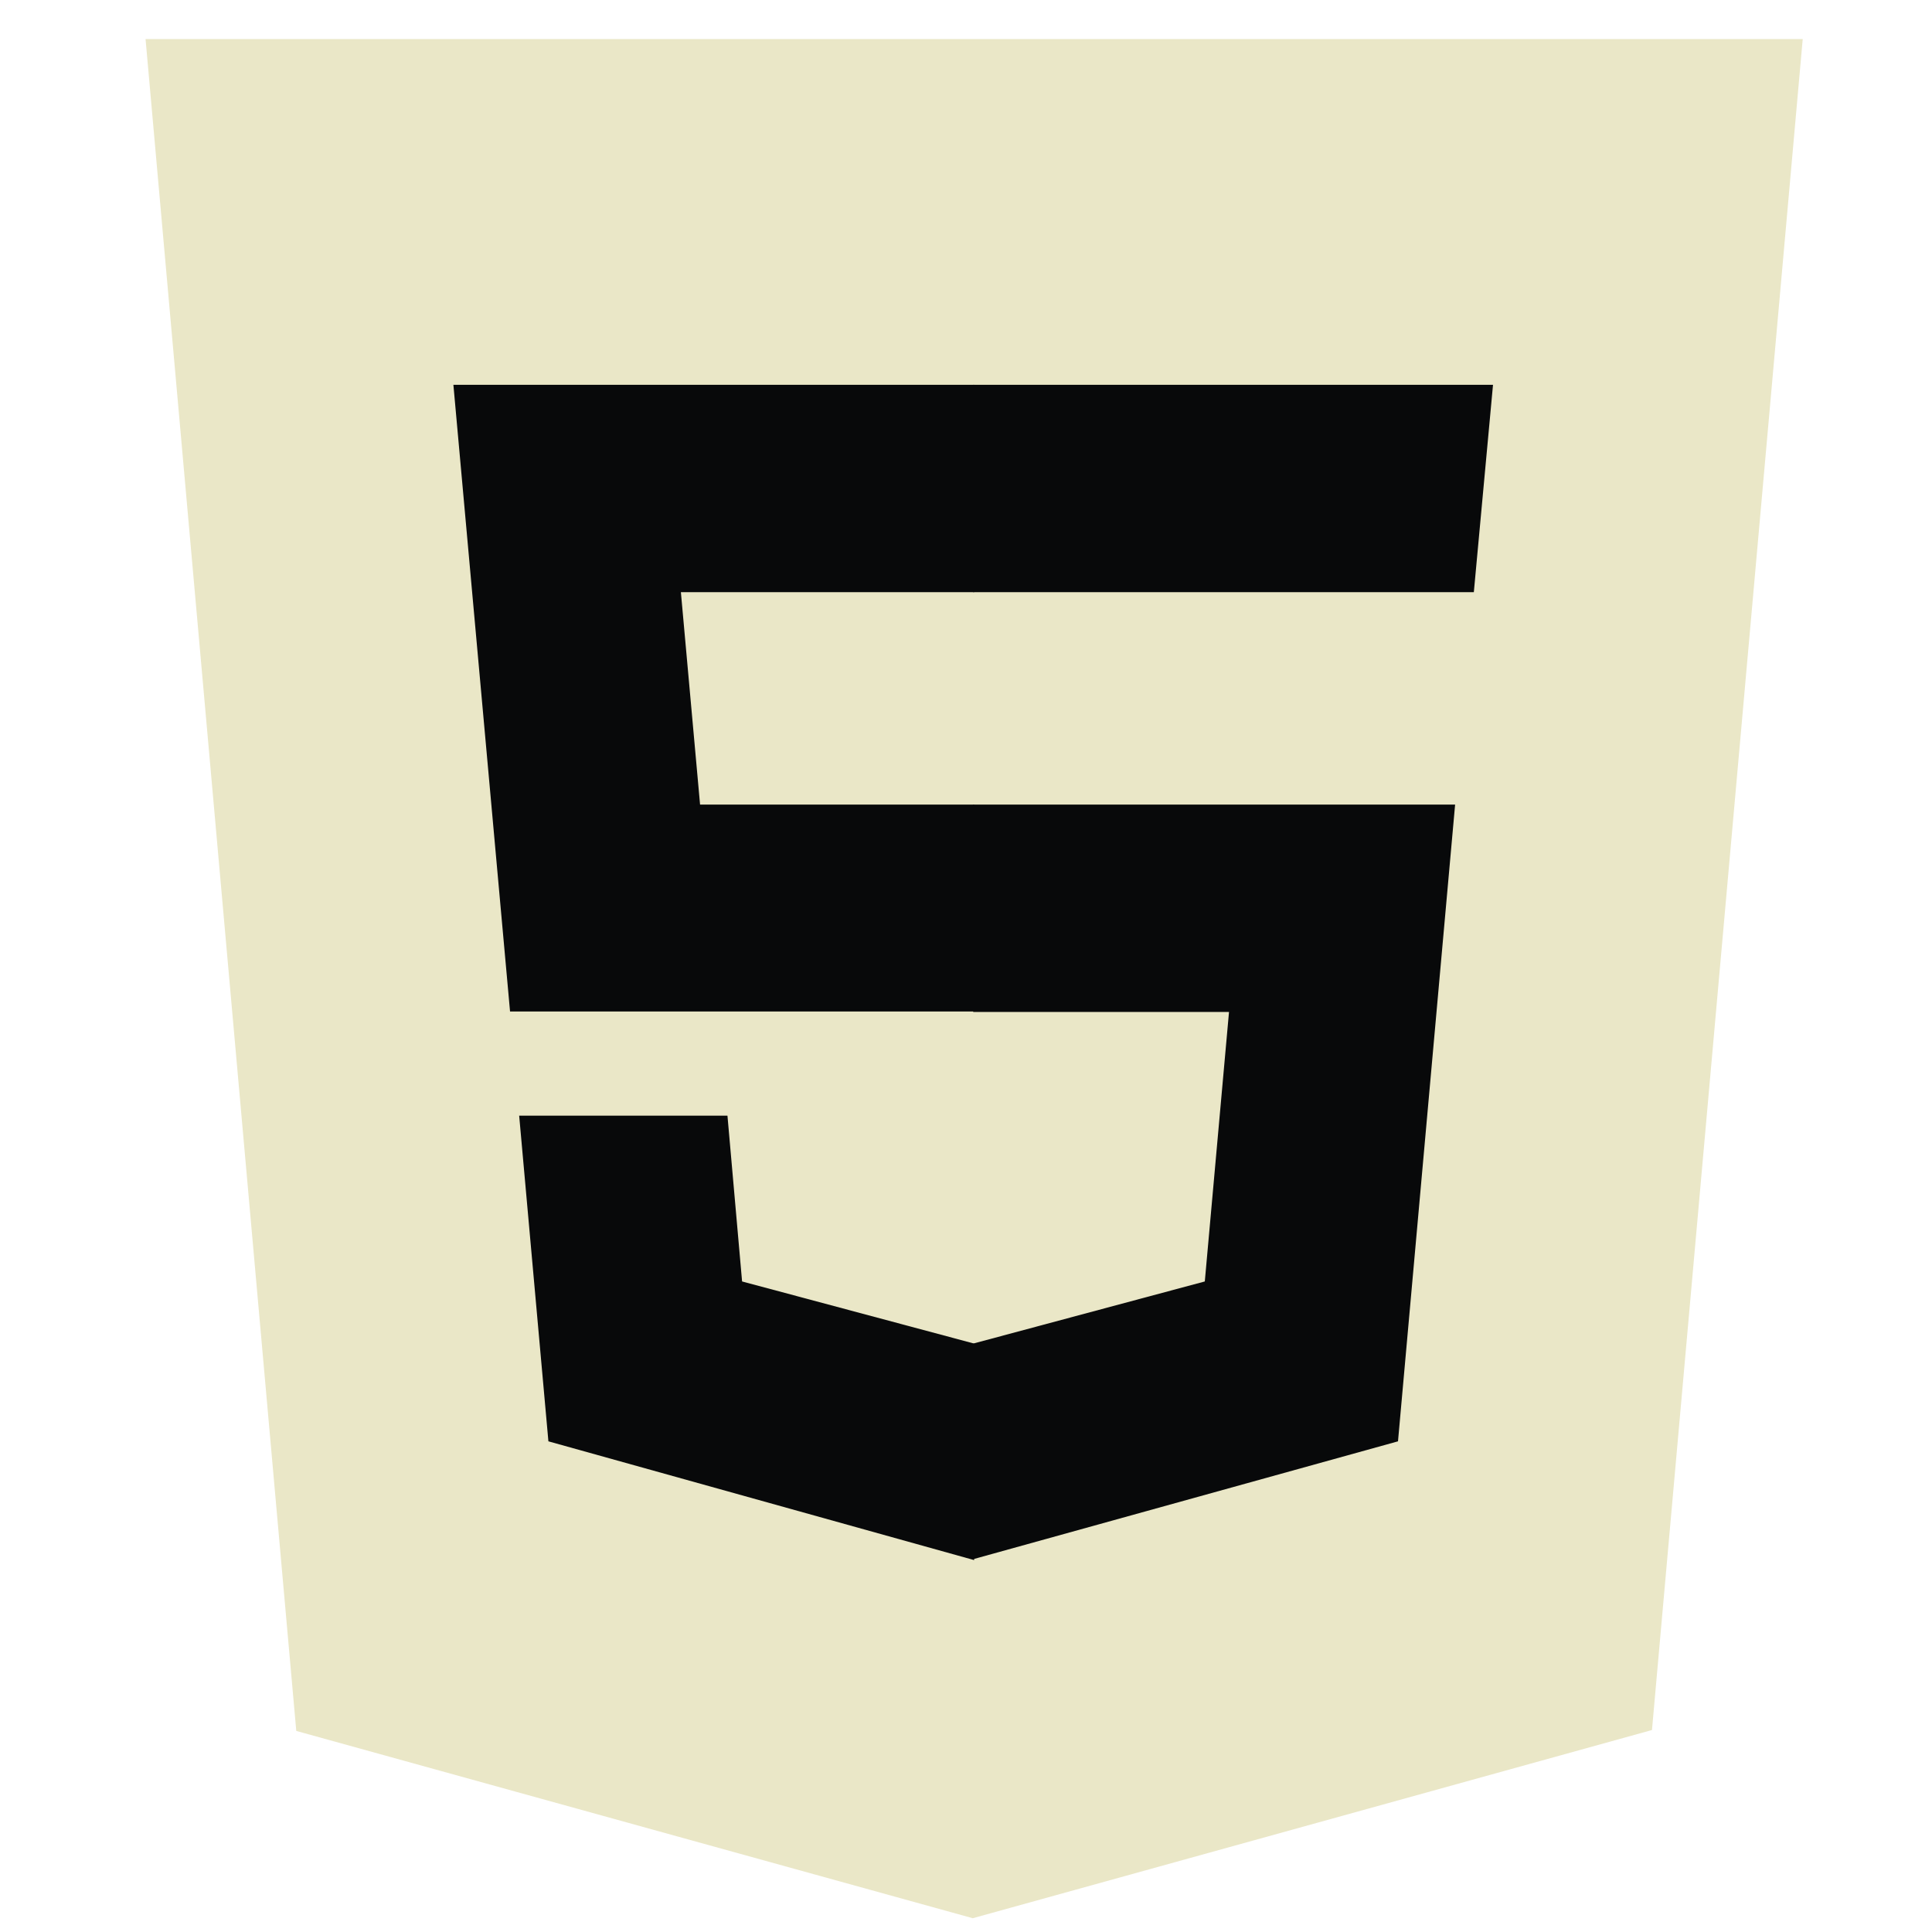<svg width="68" height="68" viewBox="0 0 68 68" fill="none" xmlns="http://www.w3.org/2000/svg">
<path d="M10.428 60.923L5.123 1.374H63.45L58.144 60.891L34.238 67.515" fill="#EAE7C7"/>
<path d="M34.286 62.45V6.261H58.128L53.578 57.064" fill="#EAE7C7"/>
<path d="M15.958 13.544H34.286V20.843H23.965L24.64 28.319H34.286V35.602H17.952L15.958 13.544ZM18.273 39.267H25.604L26.119 45.103L34.286 47.289V54.91L19.302 50.73" fill="#08090A"/>
<path d="M52.549 13.544H34.254V20.843H51.874L52.549 13.544ZM51.215 28.319H34.254V35.618H43.257L42.405 45.103L34.254 47.289V54.878L49.205 50.73" fill="#08090A"/>
</svg>
